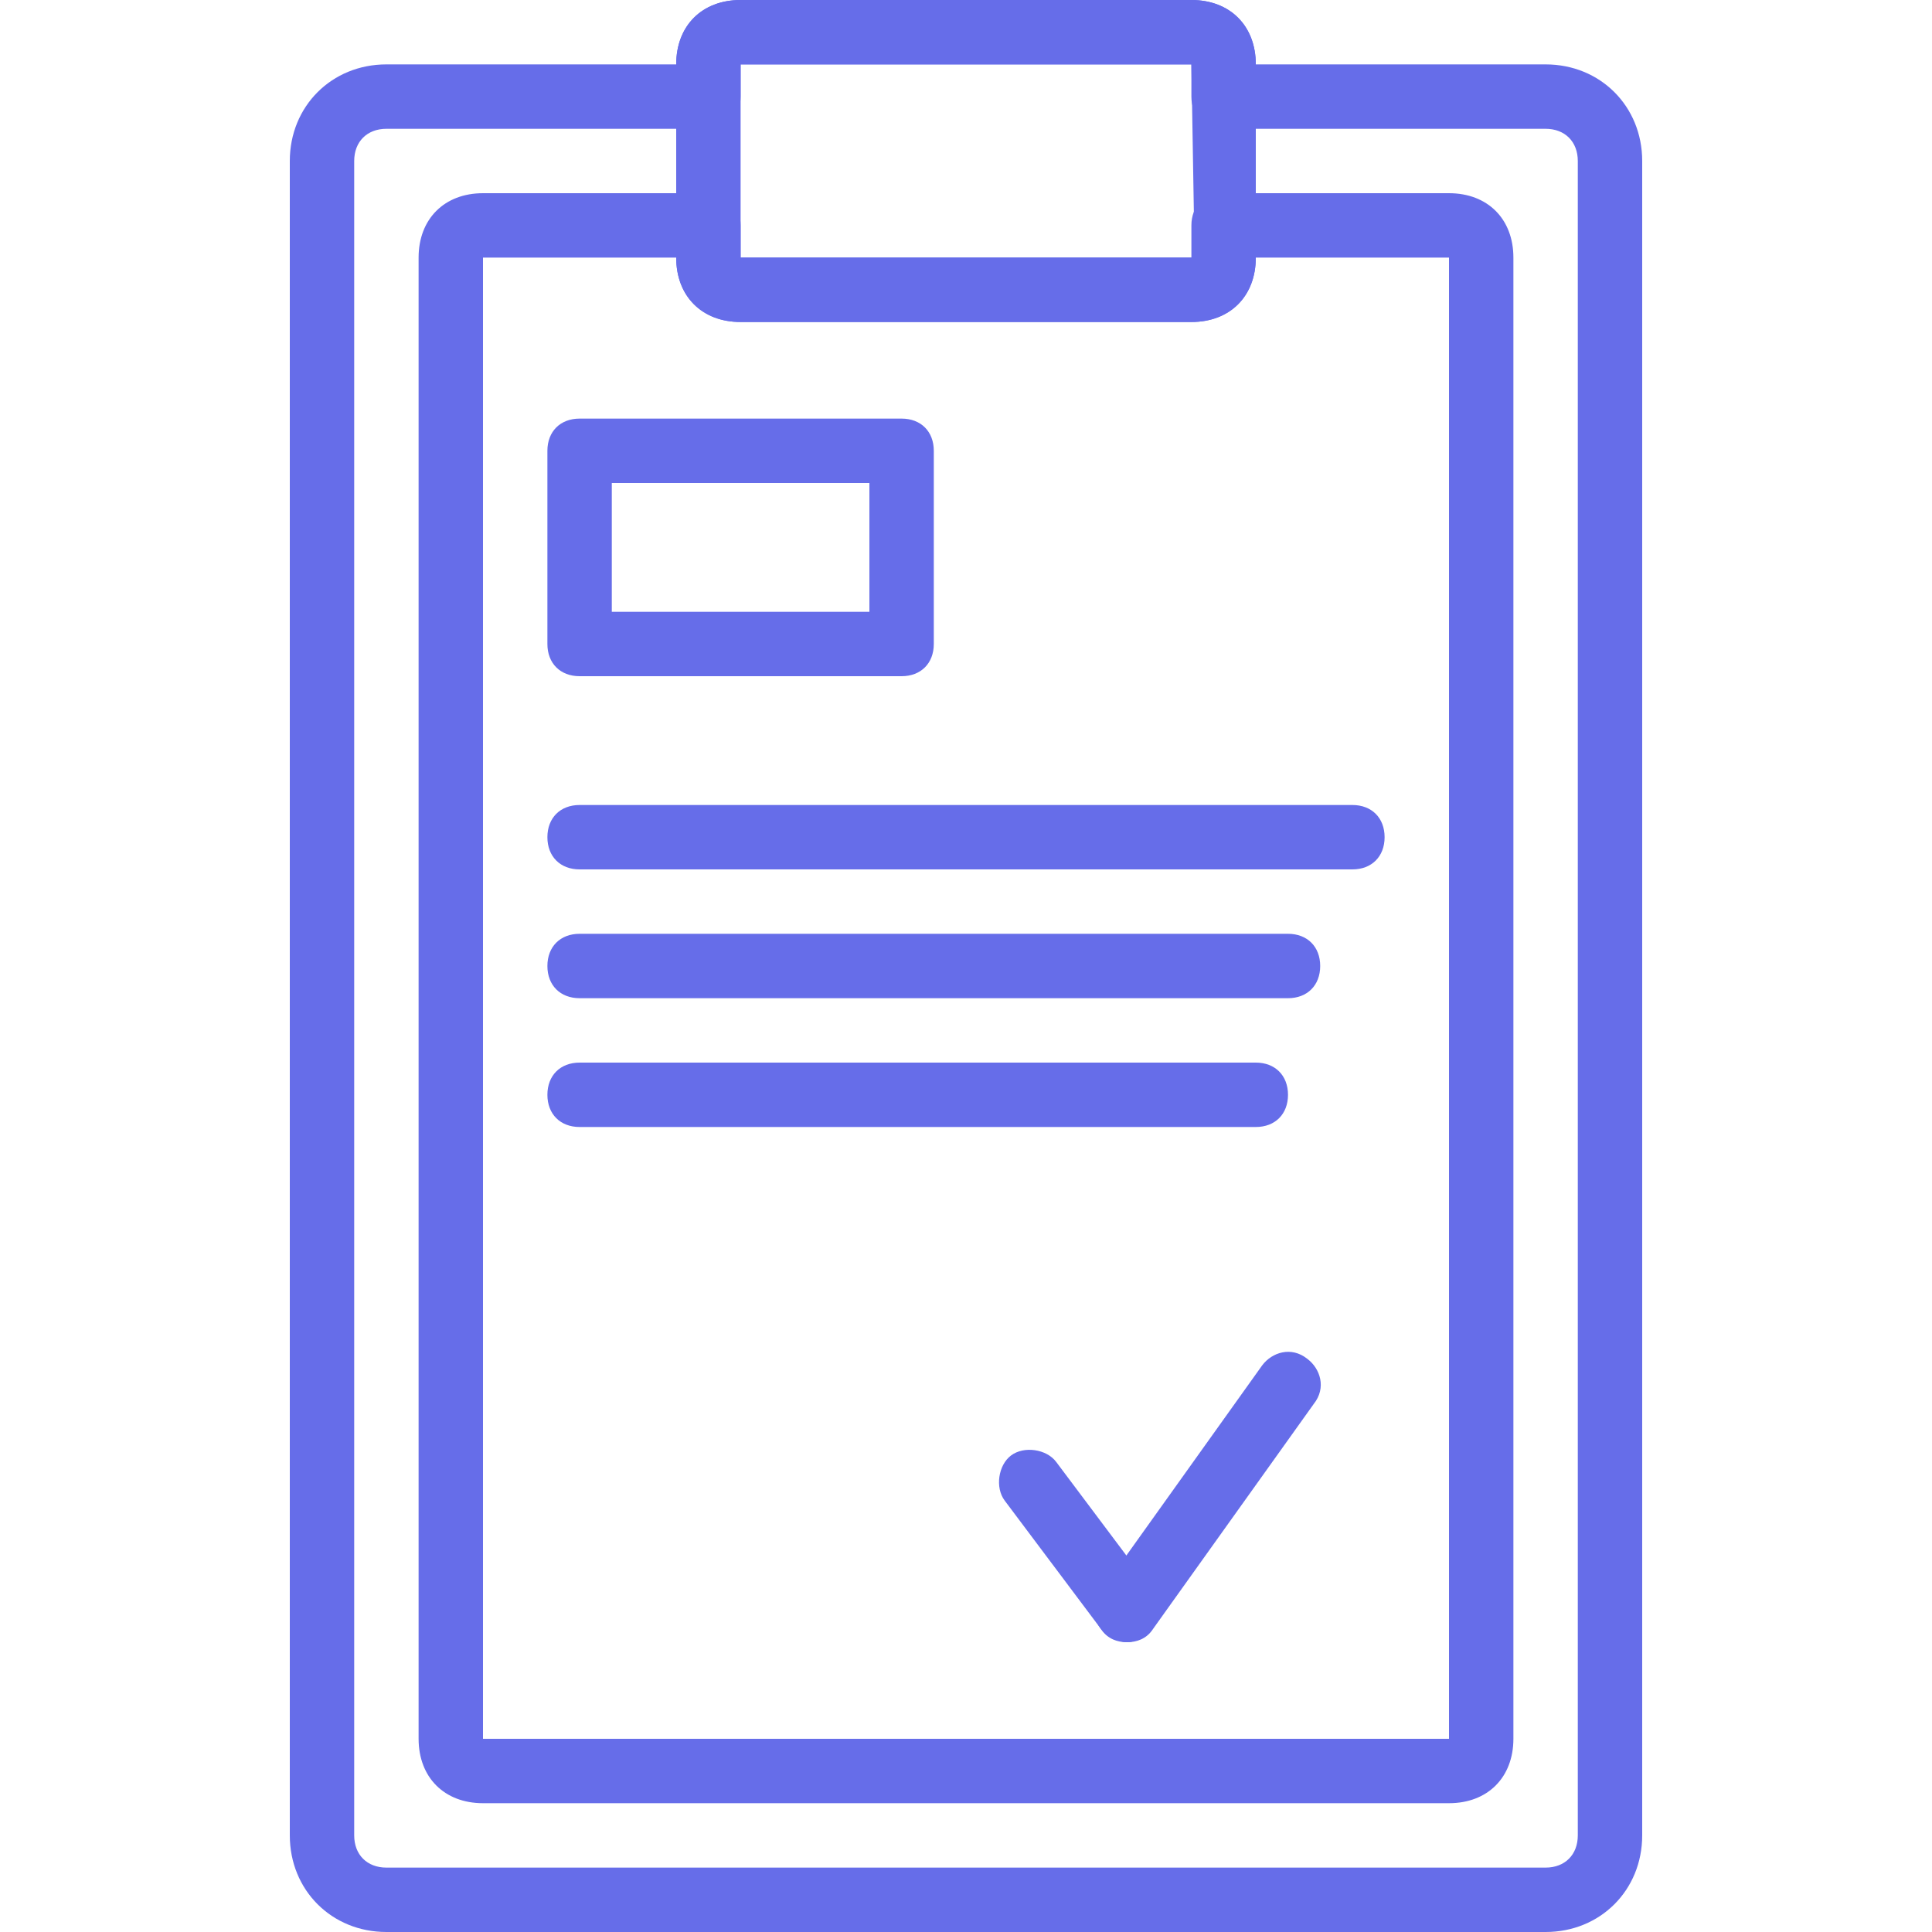<svg width="60" height="60" viewBox="0 0 60 60" fill="none" xmlns="http://www.w3.org/2000/svg">
<path d="M37 10H23C21.8 10 21 9.2 21 8V2C21 0.8 21.8 0 23 0H37C38.2 0 39 0.8 39 2V8C39 9.2 38.2 10 37 10ZM23 2V8H37H37.1L37 2H23Z" fill="#666DE9"/>
<path d="M48 60H12C10.3 60 9 58.7 9 57V5C9 3.3 10.3 2 12 2H21C21 0.8 21.8 0 23 0H37C38.2 0 39 0.8 39 2H48C49.7 2 51 3.3 51 5V57C51 58.7 49.7 60 48 60ZM12 4C11.4 4 11 4.4 11 5V57C11 57.6 11.4 58 12 58H48C48.6 58 49 57.6 49 57V5C49 4.4 48.6 4 48 4H38C37.4 4 37 3.6 37 3V2H23V3C23 3.6 22.6 4 22 4H12Z" fill="#666DE9"/>
<path d="M45 56H15C13.8 56 13 55.2 13 54V8C13 6.8 13.8 6 15 6H22C22.6 6 23 6.4 23 7V8H37V7C37 6.4 37.4 6 38 6H45C46.2 6 47 6.8 47 8V54C47 55.2 46.2 56 45 56ZM15 8V54H45V8H39C39 9.2 38.2 10 37 10H23C21.8 10 21 9.2 21 8H15Z" fill="#666DE9"/>
<path d="M28 21H18C17.4 21 17 20.6 17 20V14C17 13.4 17.4 13 18 13H28C28.6 13 29 13.4 29 14V20C29 20.6 28.6 21 28 21ZM19 19H27V15H19V19Z" fill="#666DE9"/>
<path d="M42 27H18C17.4 27 17 26.6 17 26C17 25.4 17.4 25 18 25H42C42.6 25 43 25.4 43 26C43 26.6 42.6 27 42 27Z" fill="#666DE9"/>
<path d="M40 31H18C17.4 31 17 30.6 17 30C17 29.4 17.4 29 18 29H40C40.6 29 41 29.4 41 30C41 30.6 40.6 31 40 31Z" fill="#666DE9"/>
<path d="M39 35H18C17.4 35 17 34.6 17 34C17 33.4 17.4 33 18 33H39C39.6 33 40 33.4 40 34C40 34.6 39.6 35 39 35Z" fill="#666DE9"/>
<path d="M35 51C34.7 51 34.4 50.9 34.2 50.6L31.2 46.6C30.9 46.2 31 45.5 31.4 45.2C31.8 44.9 32.5 45 32.8 45.4L35.8 49.4C36.1 49.8 36 50.5 35.6 50.8C35.4 50.9 35.2 51 35 51Z" fill="#666DE9"/>
<path d="M35 51C34.8 51 34.6 50.9 34.4 50.8C34 50.5 33.8 49.9 34.2 49.4L39.2 42.4C39.5 42 40.1 41.8 40.6 42.2C41 42.5 41.2 43.1 40.8 43.6L35.8 50.6C35.6 50.9 35.3 51 35 51Z" fill="#666DE9"/>
</svg>

